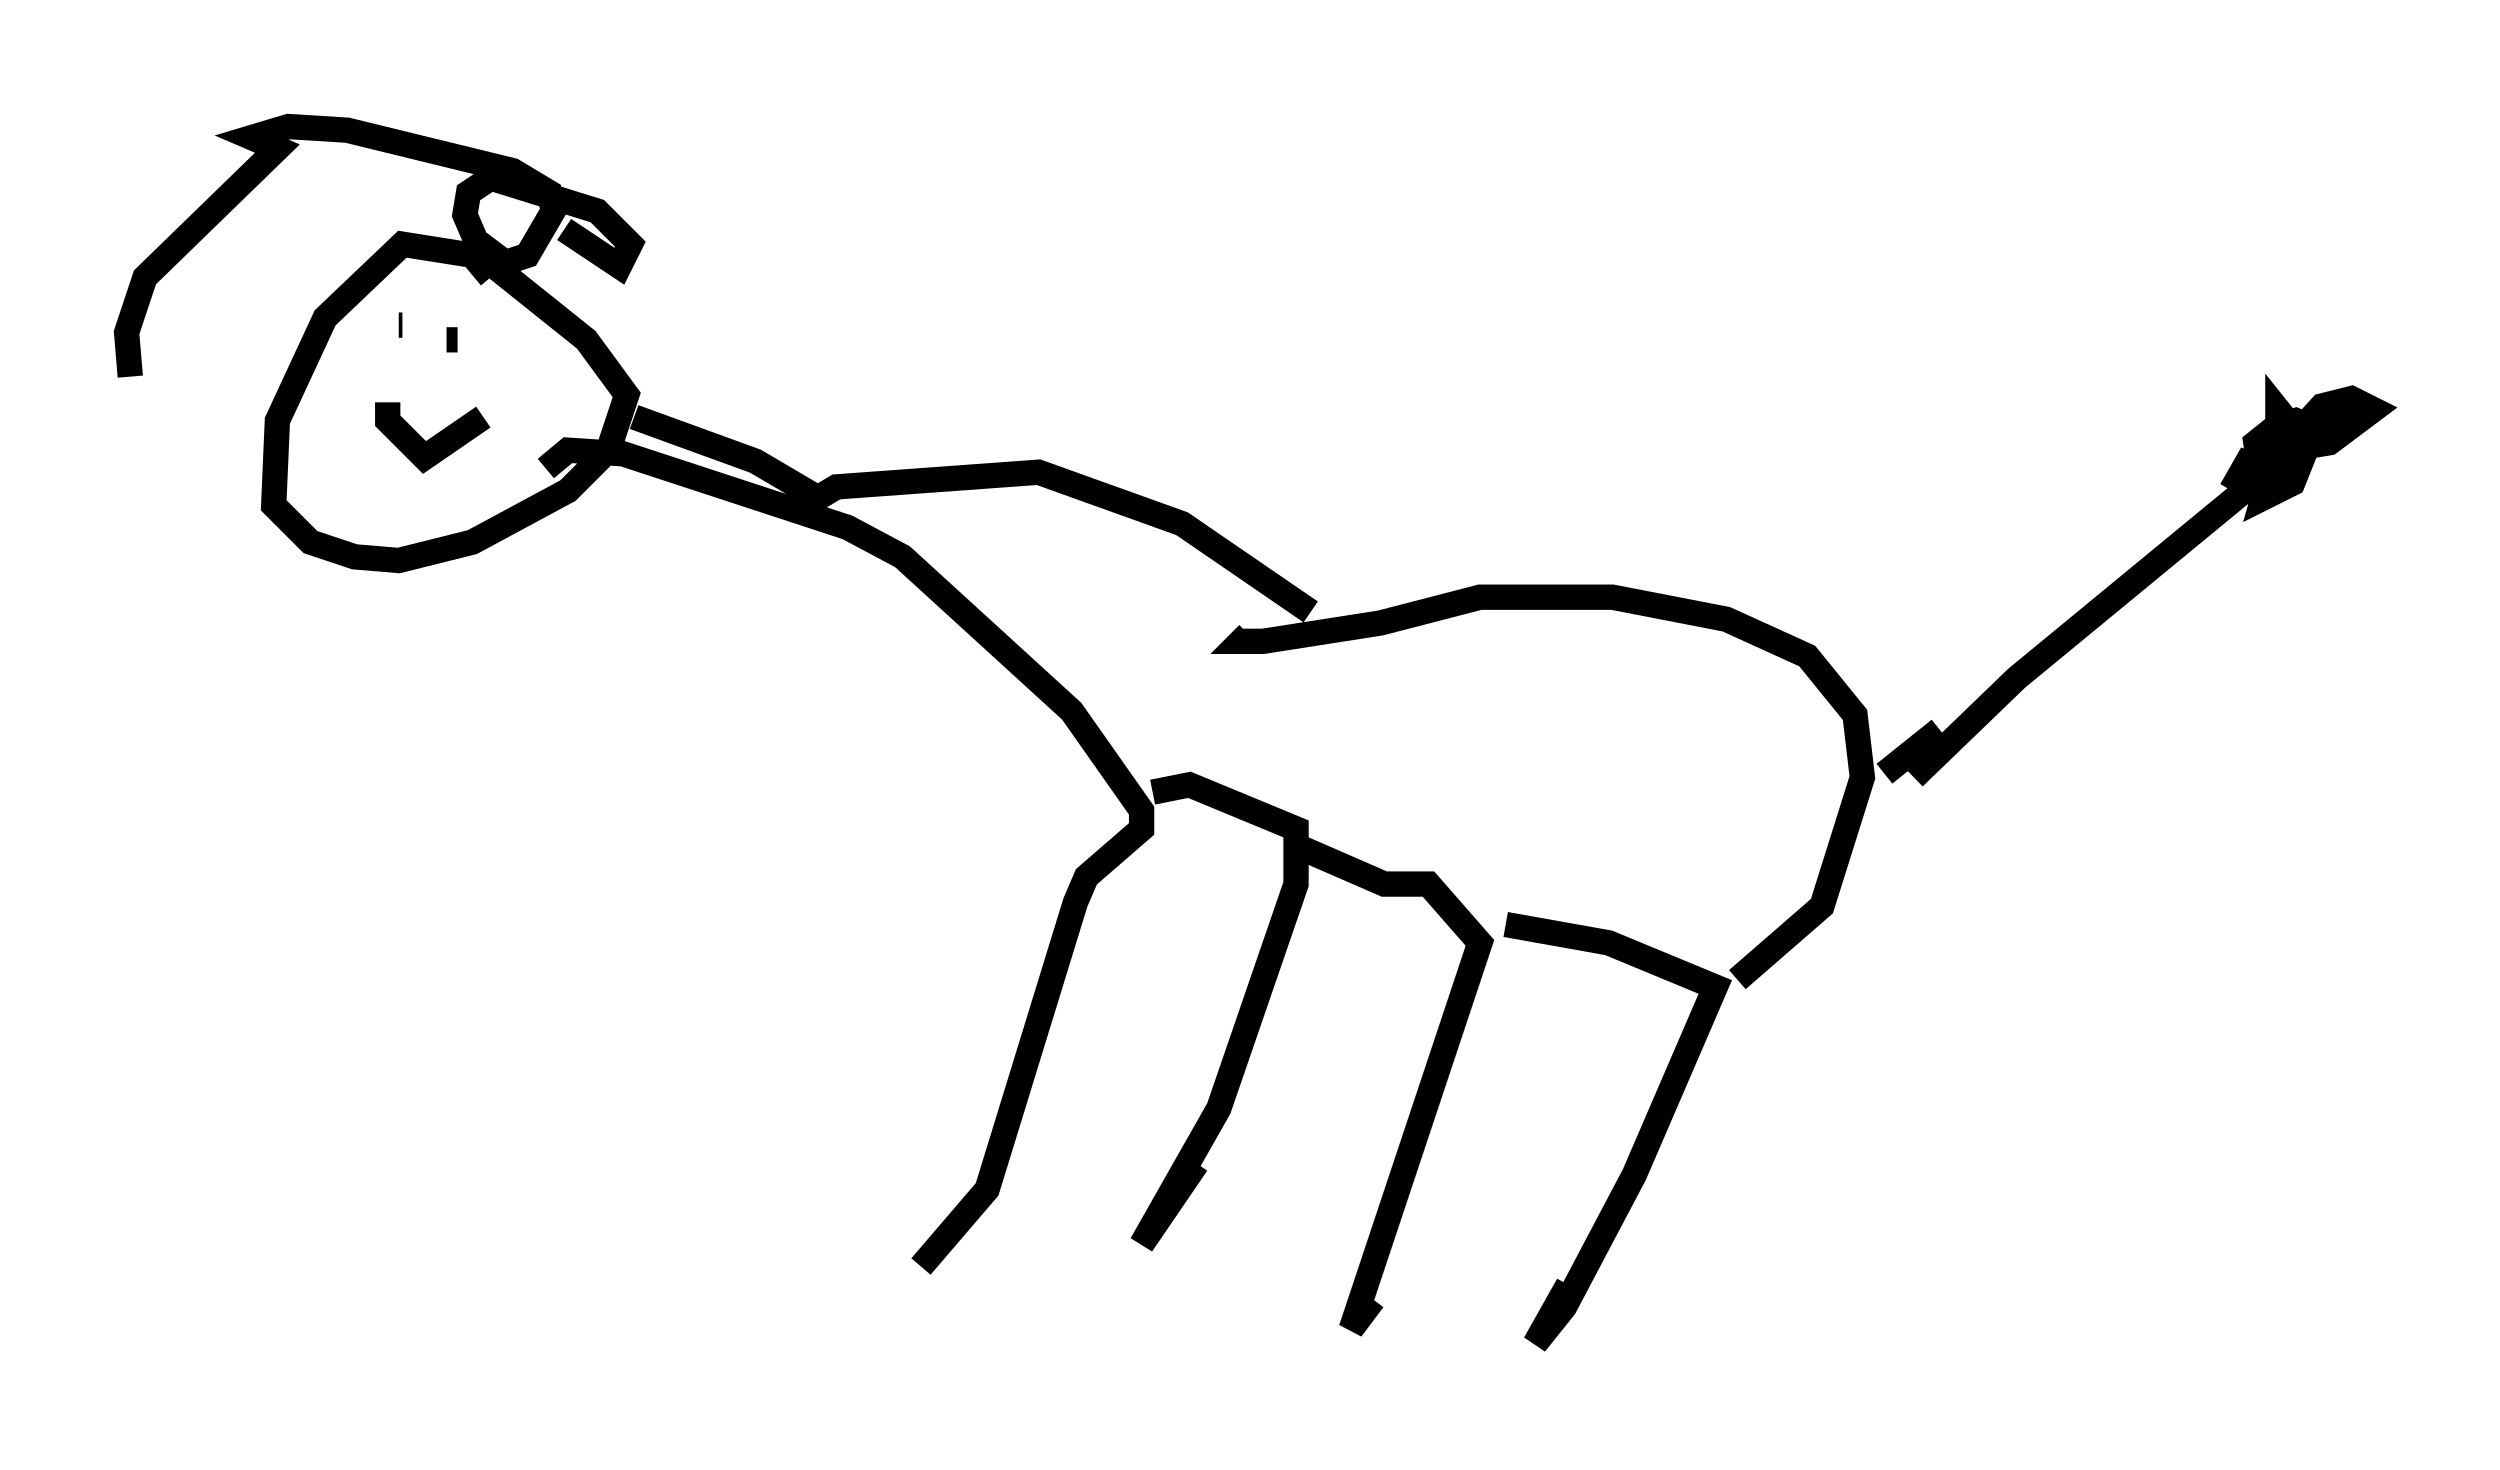 <?xml version="1.0" encoding="utf-8" ?>
<svg baseProfile="full" height="58.078" version="1.1" width="98.748" xmlns="http://www.w3.org/2000/svg" xmlns:ev="http://www.w3.org/2001/xml-events" xmlns:xlink="http://www.w3.org/1999/xlink"><defs /><rect fill="white" height="58.078" width="98.748" x="0" y="0" /><path d="M19.089, 13.134 m0.291, -2.179 l-0.726, -0.872 -2.76, -0.436 l-3.05, 2.905 -1.888, 4.067 l-0.145, 3.341 1.453, 1.453 l1.743, 0.581 1.743, 0.145 l2.905, -0.726 3.777, -2.034 l1.598, -1.598 0.726, -2.179 l-1.598, -2.179 -3.631, -2.905 m-3.777, 2.324 l0.145, 0.0 m1.743, 0.581 l0.436, 0.0 m-2.76, 2.469 l0.0, 0.726 1.453, 1.453 l2.324, -1.598 m5.955, 0.0 l4.793, 1.743 2.469, 1.453 l0.726, -0.436 7.989, -0.581 l5.665, 2.034 5.084, 3.486 m-30.212, -5.665 l0.872, -0.726 2.179, 0.145 l8.86, 2.905 2.179, 1.162 l6.682, 6.101 2.76, 3.922 l0.0, 0.726 -2.179, 1.888 l-0.436, 1.017 -3.486, 11.33 l-2.615, 3.05 m9.151, -18.737 l1.453, -0.291 4.212, 1.743 l0.0, 2.179 -3.05, 8.86 l-3.05, 5.374 2.179, -3.196 m4.067, -12.492 l3.341, 1.453 1.743, 0.0 l2.034, 2.324 -5.084, 15.251 l0.872, -1.162 m5.229, -14.816 l4.067, 0.726 4.212, 1.743 l-3.196, 7.408 -2.76, 5.229 l-1.162, 1.453 1.307, -2.324 m6.682, -12.056 l3.341, -2.905 1.598, -5.084 l-0.291, -2.469 -1.888, -2.324 l-3.196, -1.453 -4.503, -0.872 l-5.229, 0.0 -3.922, 1.017 l-4.648, 0.726 -0.872, 0.0 l0.291, -0.291 m26.29, 5.665 l4.067, -3.922 9.877, -8.134 m-15.106, 11.911 l2.179, -1.743 m13.218, -11.911 l-0.726, 0.581 0.145, 1.017 l0.726, -0.145 0.436, -0.872 l-1.598, 1.162 0.145, -0.726 l-0.581, 1.017 0.726, 0.436 l0.581, -0.726 -0.291, 1.017 l1.162, -0.581 0.581, -1.453 l-1.162, -1.453 0.0, 0.726 l0.726, -0.291 0.726, 0.291 l-0.291, 0.726 0.872, -0.145 l1.743, -1.307 -0.872, -0.436 l-1.162, 0.291 -1.453, 1.598 l0.726, 0.0 1.307, -1.307 l-0.291, -0.145 m-69.721, -7.117 l2.179, 1.453 0.436, -0.872 l-1.307, -1.307 -4.212, -1.307 l-0.872, 0.581 -0.145, 0.872 l0.436, 1.017 1.162, 0.872 l0.872, -0.291 1.017, -1.743 l-0.145, -0.726 -1.453, -0.872 l-6.536, -1.598 -2.324, -0.145 l-1.453, 0.436 1.017, 0.436 l-5.229, 5.084 -0.726, 2.179 l0.145, 1.743 " fill="none" stroke="black" stroke-width="1" /></svg>